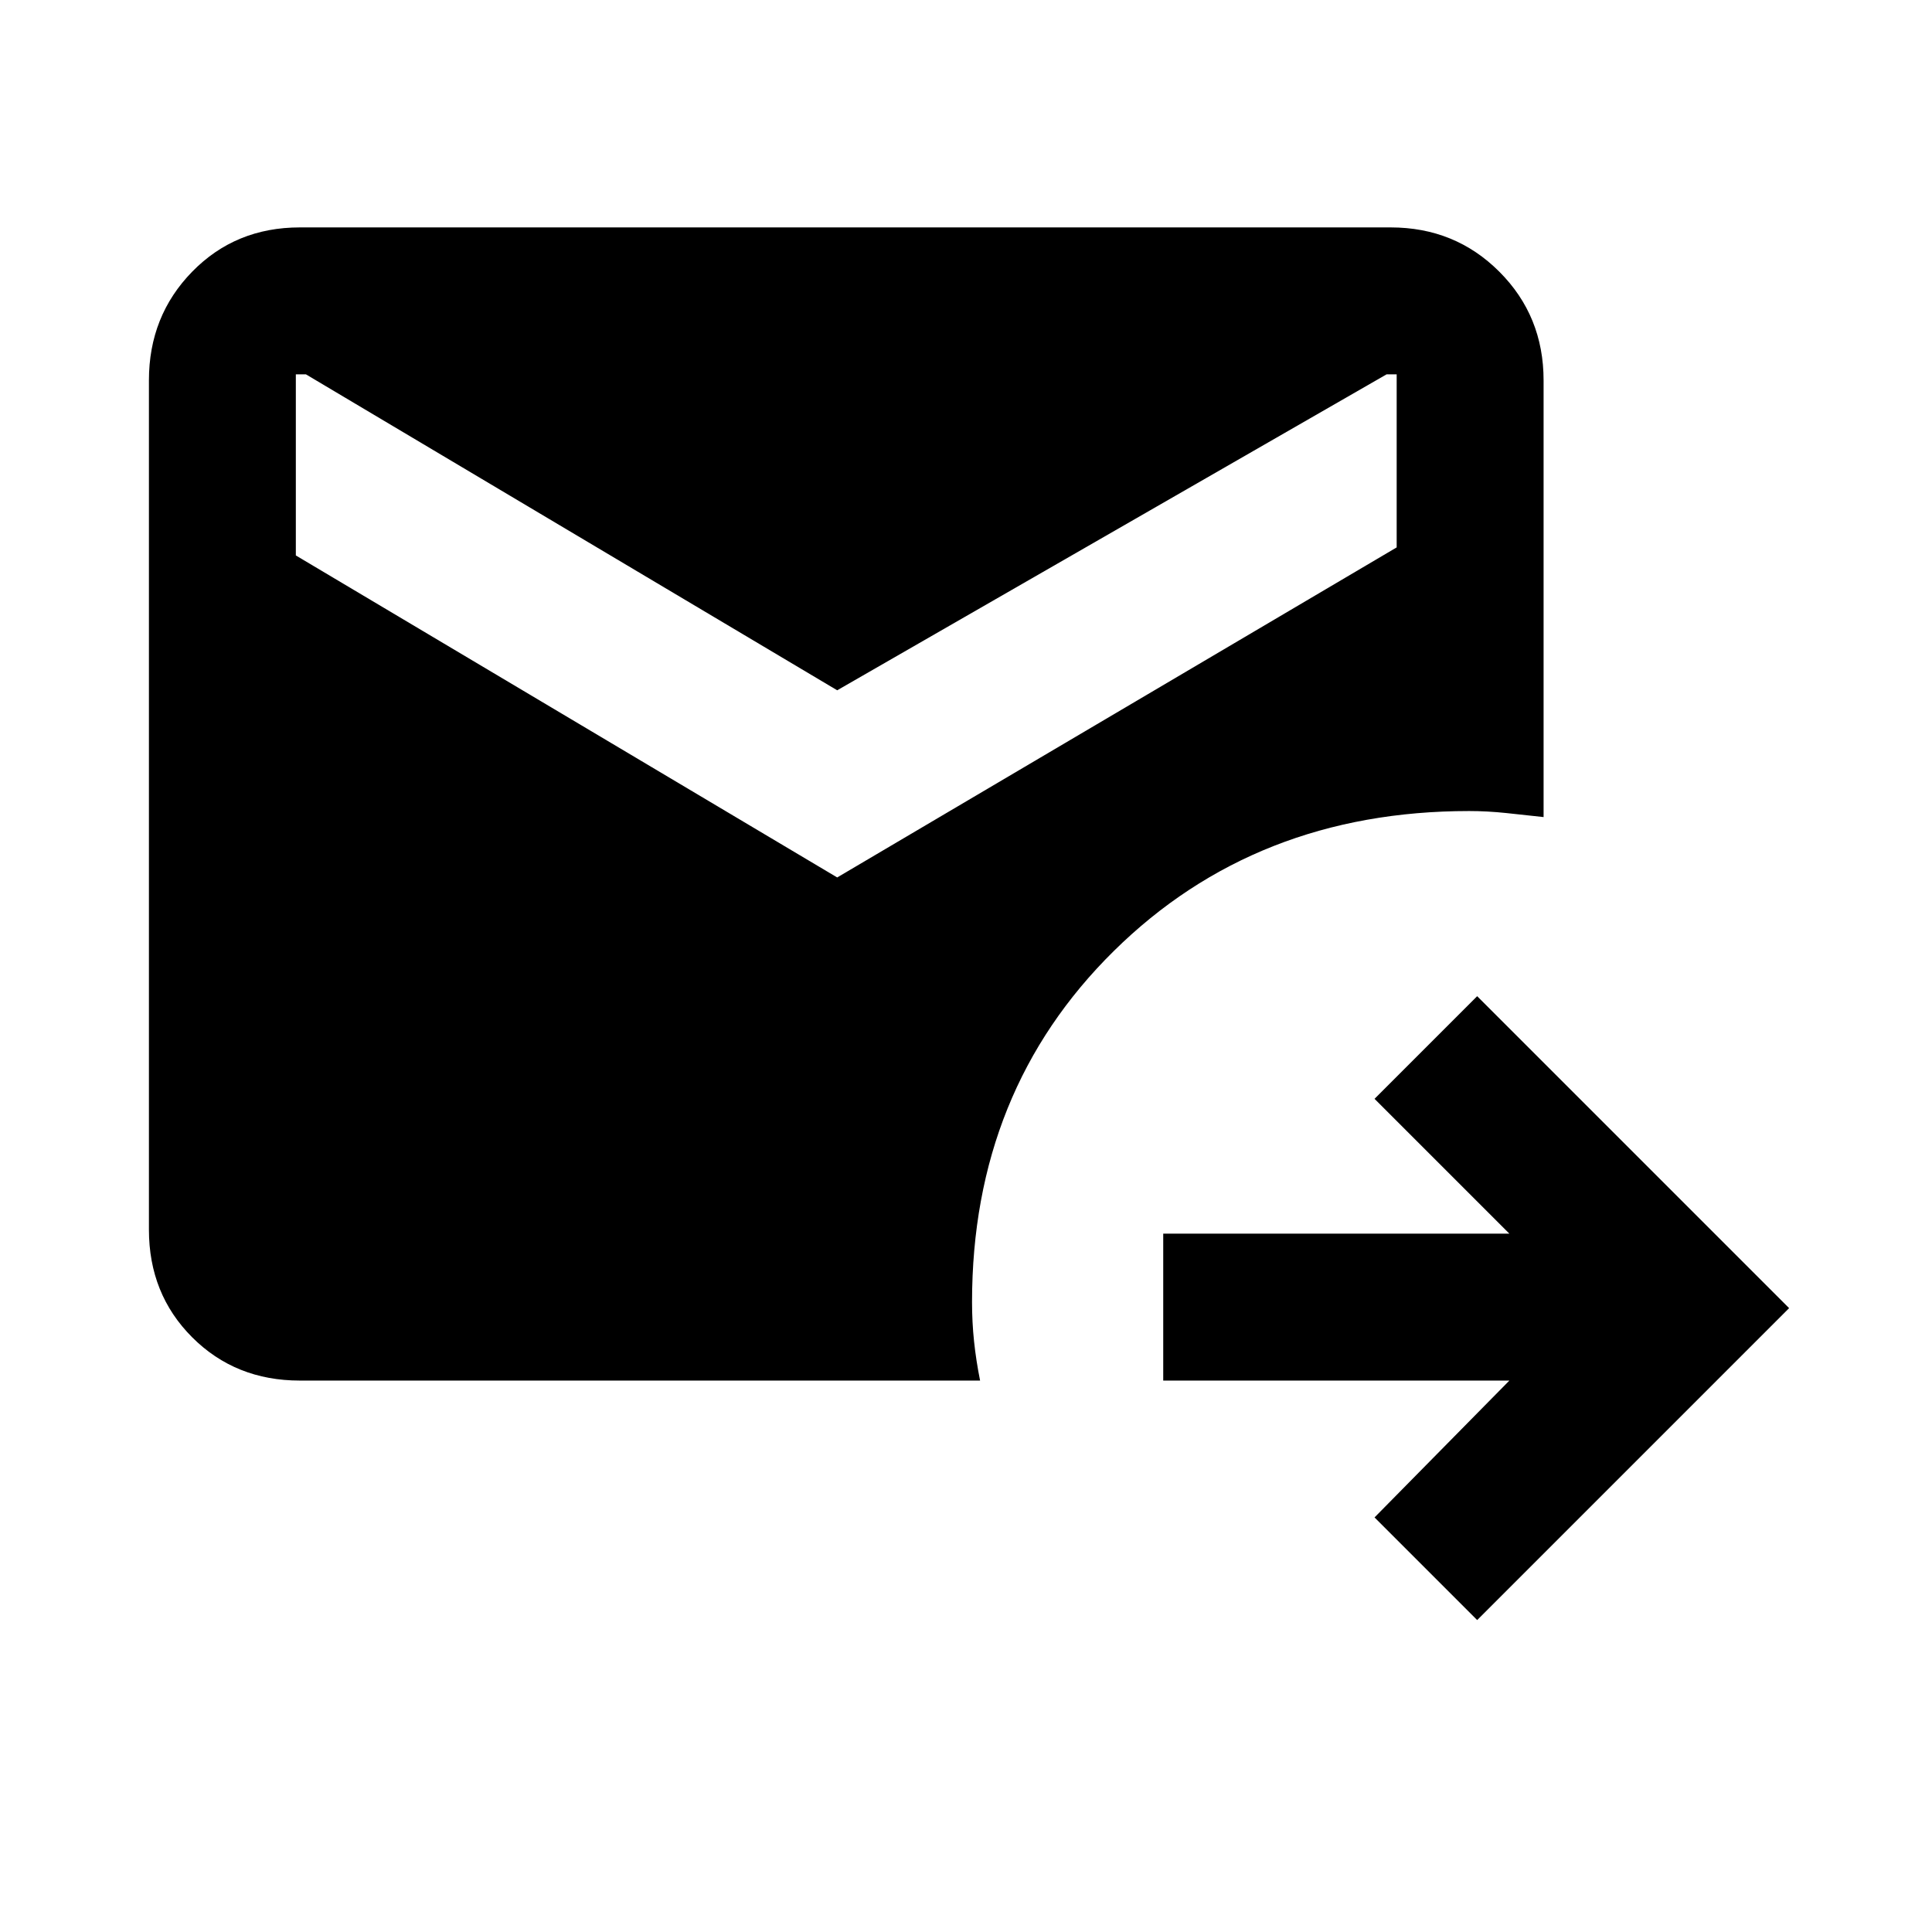 <svg xmlns="http://www.w3.org/2000/svg" height="48" width="48"><path d="m36.7 40.25-2.55-2.55 3.35-3.4h-8.6v-3.65h8.6l-3.35-3.35 2.55-2.55 7.75 7.75ZM20.8 21.8l13.9-8.2V9.3h-.25L20.8 17.15 7.6 9.3h-.25v4.5ZM7.45 34.3q-1.6 0-2.675-1.075Q3.7 32.15 3.7 30.55V9.45q0-1.6 1.075-2.7t2.675-1.1h27.1q1.6 0 2.7 1.1t1.1 2.7V20.3q-.45-.05-.925-.1-.475-.05-.925-.05-5.3 0-8.825 3.475Q24.15 27.1 24.15 32.35q0 .5.05.975t.15.975Z"/></svg>